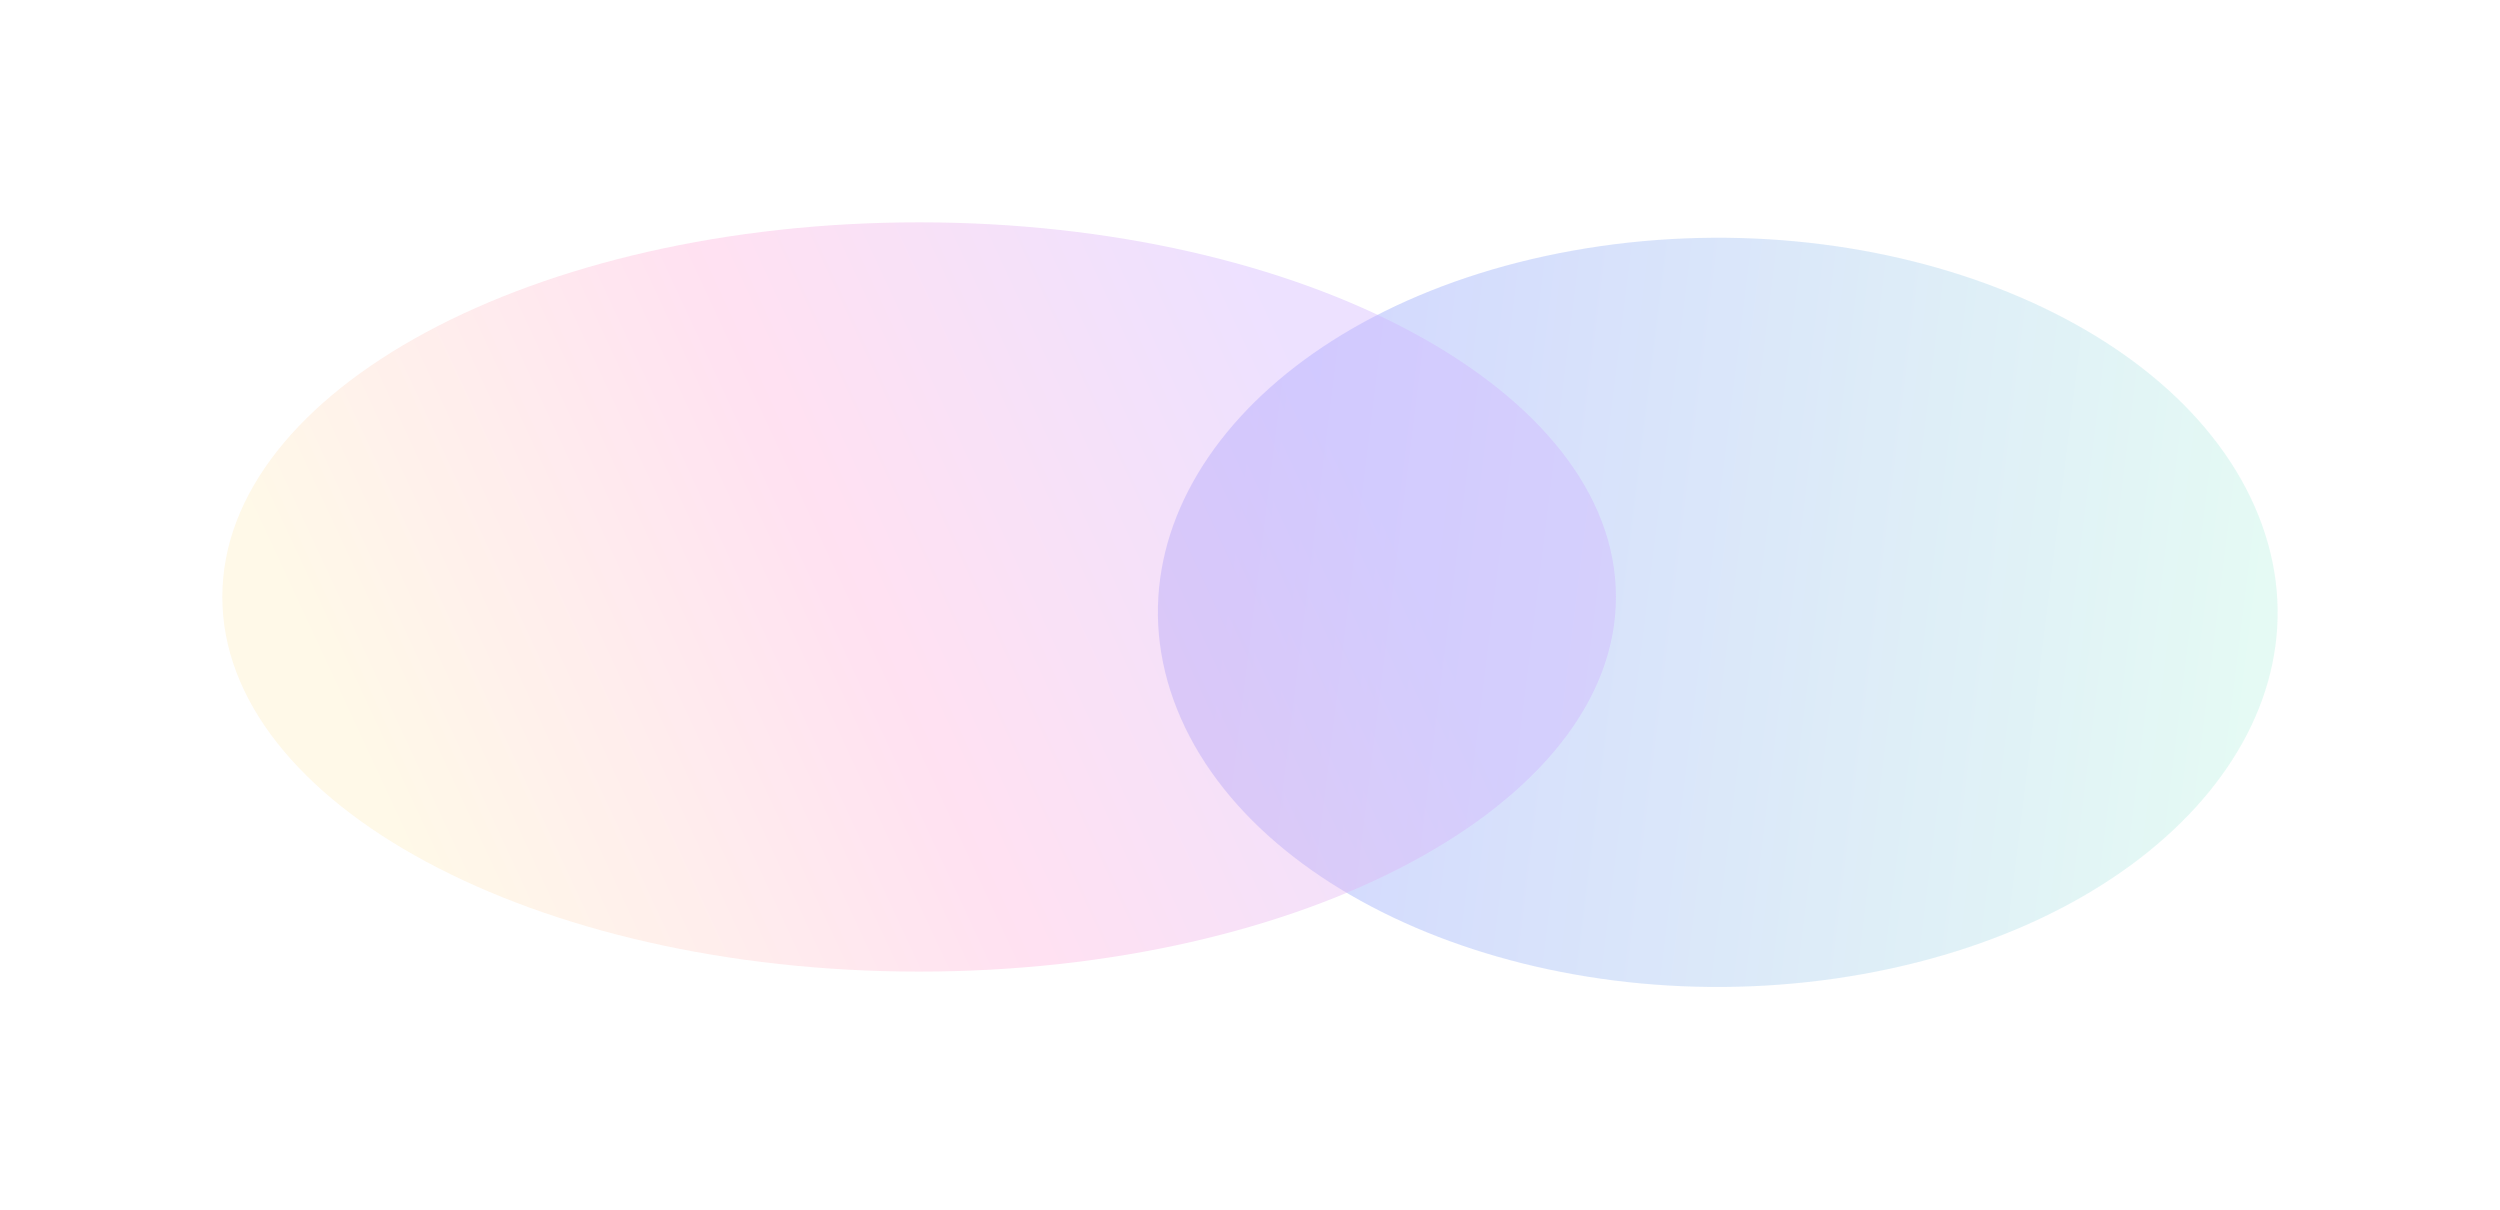 <svg width="2811" height="1360" viewBox="0 0 2811 1360" fill="none" xmlns="http://www.w3.org/2000/svg">
<g opacity="0.3" filter="url(#filter0_f_1286_1452)">
<path d="M1768.58 281.765C1432.83 341.961 1233.58 572.88 1323.54 797.536C1413.51 1022.19 1758.62 1155.51 2094.36 1095.32C2430.11 1035.12 2629.36 804.202 2539.4 579.546C2449.43 354.89 2104.33 221.569 1768.58 281.765Z" fill="url(#paint0_linear_1286_1452)" fill-opacity="0.6"/>
<path d="M1033.51 1092.46C1466.22 1092.46 1817.01 903.869 1817.01 671.23C1817.01 438.591 1466.22 250 1033.51 250C600.787 250 250 438.591 250 671.23C250 903.869 600.787 1092.46 1033.51 1092.46Z" fill="url(#paint1_linear_1286_1452)" fill-opacity="0.4"/>
</g>
<defs>
<filter id="filter0_f_1286_1452" x="0" y="0" width="2811" height="1359.77" filterUnits="userSpaceOnUse" color-interpolation-filters="sRGB">
<feFlood flood-opacity="0" result="BackgroundImageFix"/>
<feBlend mode="normal" in="SourceGraphic" in2="BackgroundImageFix" result="shape"/>
<feGaussianBlur stdDeviation="125" result="effect1_foregroundBlur_1286_1452"/>
</filter>
<linearGradient id="paint0_linear_1286_1452" x1="1360.61" y1="780.705" x2="2511.16" y2="923.271" gradientUnits="userSpaceOnUse">
<stop stop-color="#001AFF"/>
<stop offset="1" stop-color="#6EE5C2"/>
</linearGradient>
<linearGradient id="paint1_linear_1286_1452" x1="356.29" y1="746.533" x2="1406.99" y2="257.816" gradientUnits="userSpaceOnUse">
<stop stop-color="#FFC83A"/>
<stop offset="0.504" stop-color="#FF008A"/>
<stop offset="1" stop-color="#6100FF"/>
</linearGradient>
</defs>
</svg>
